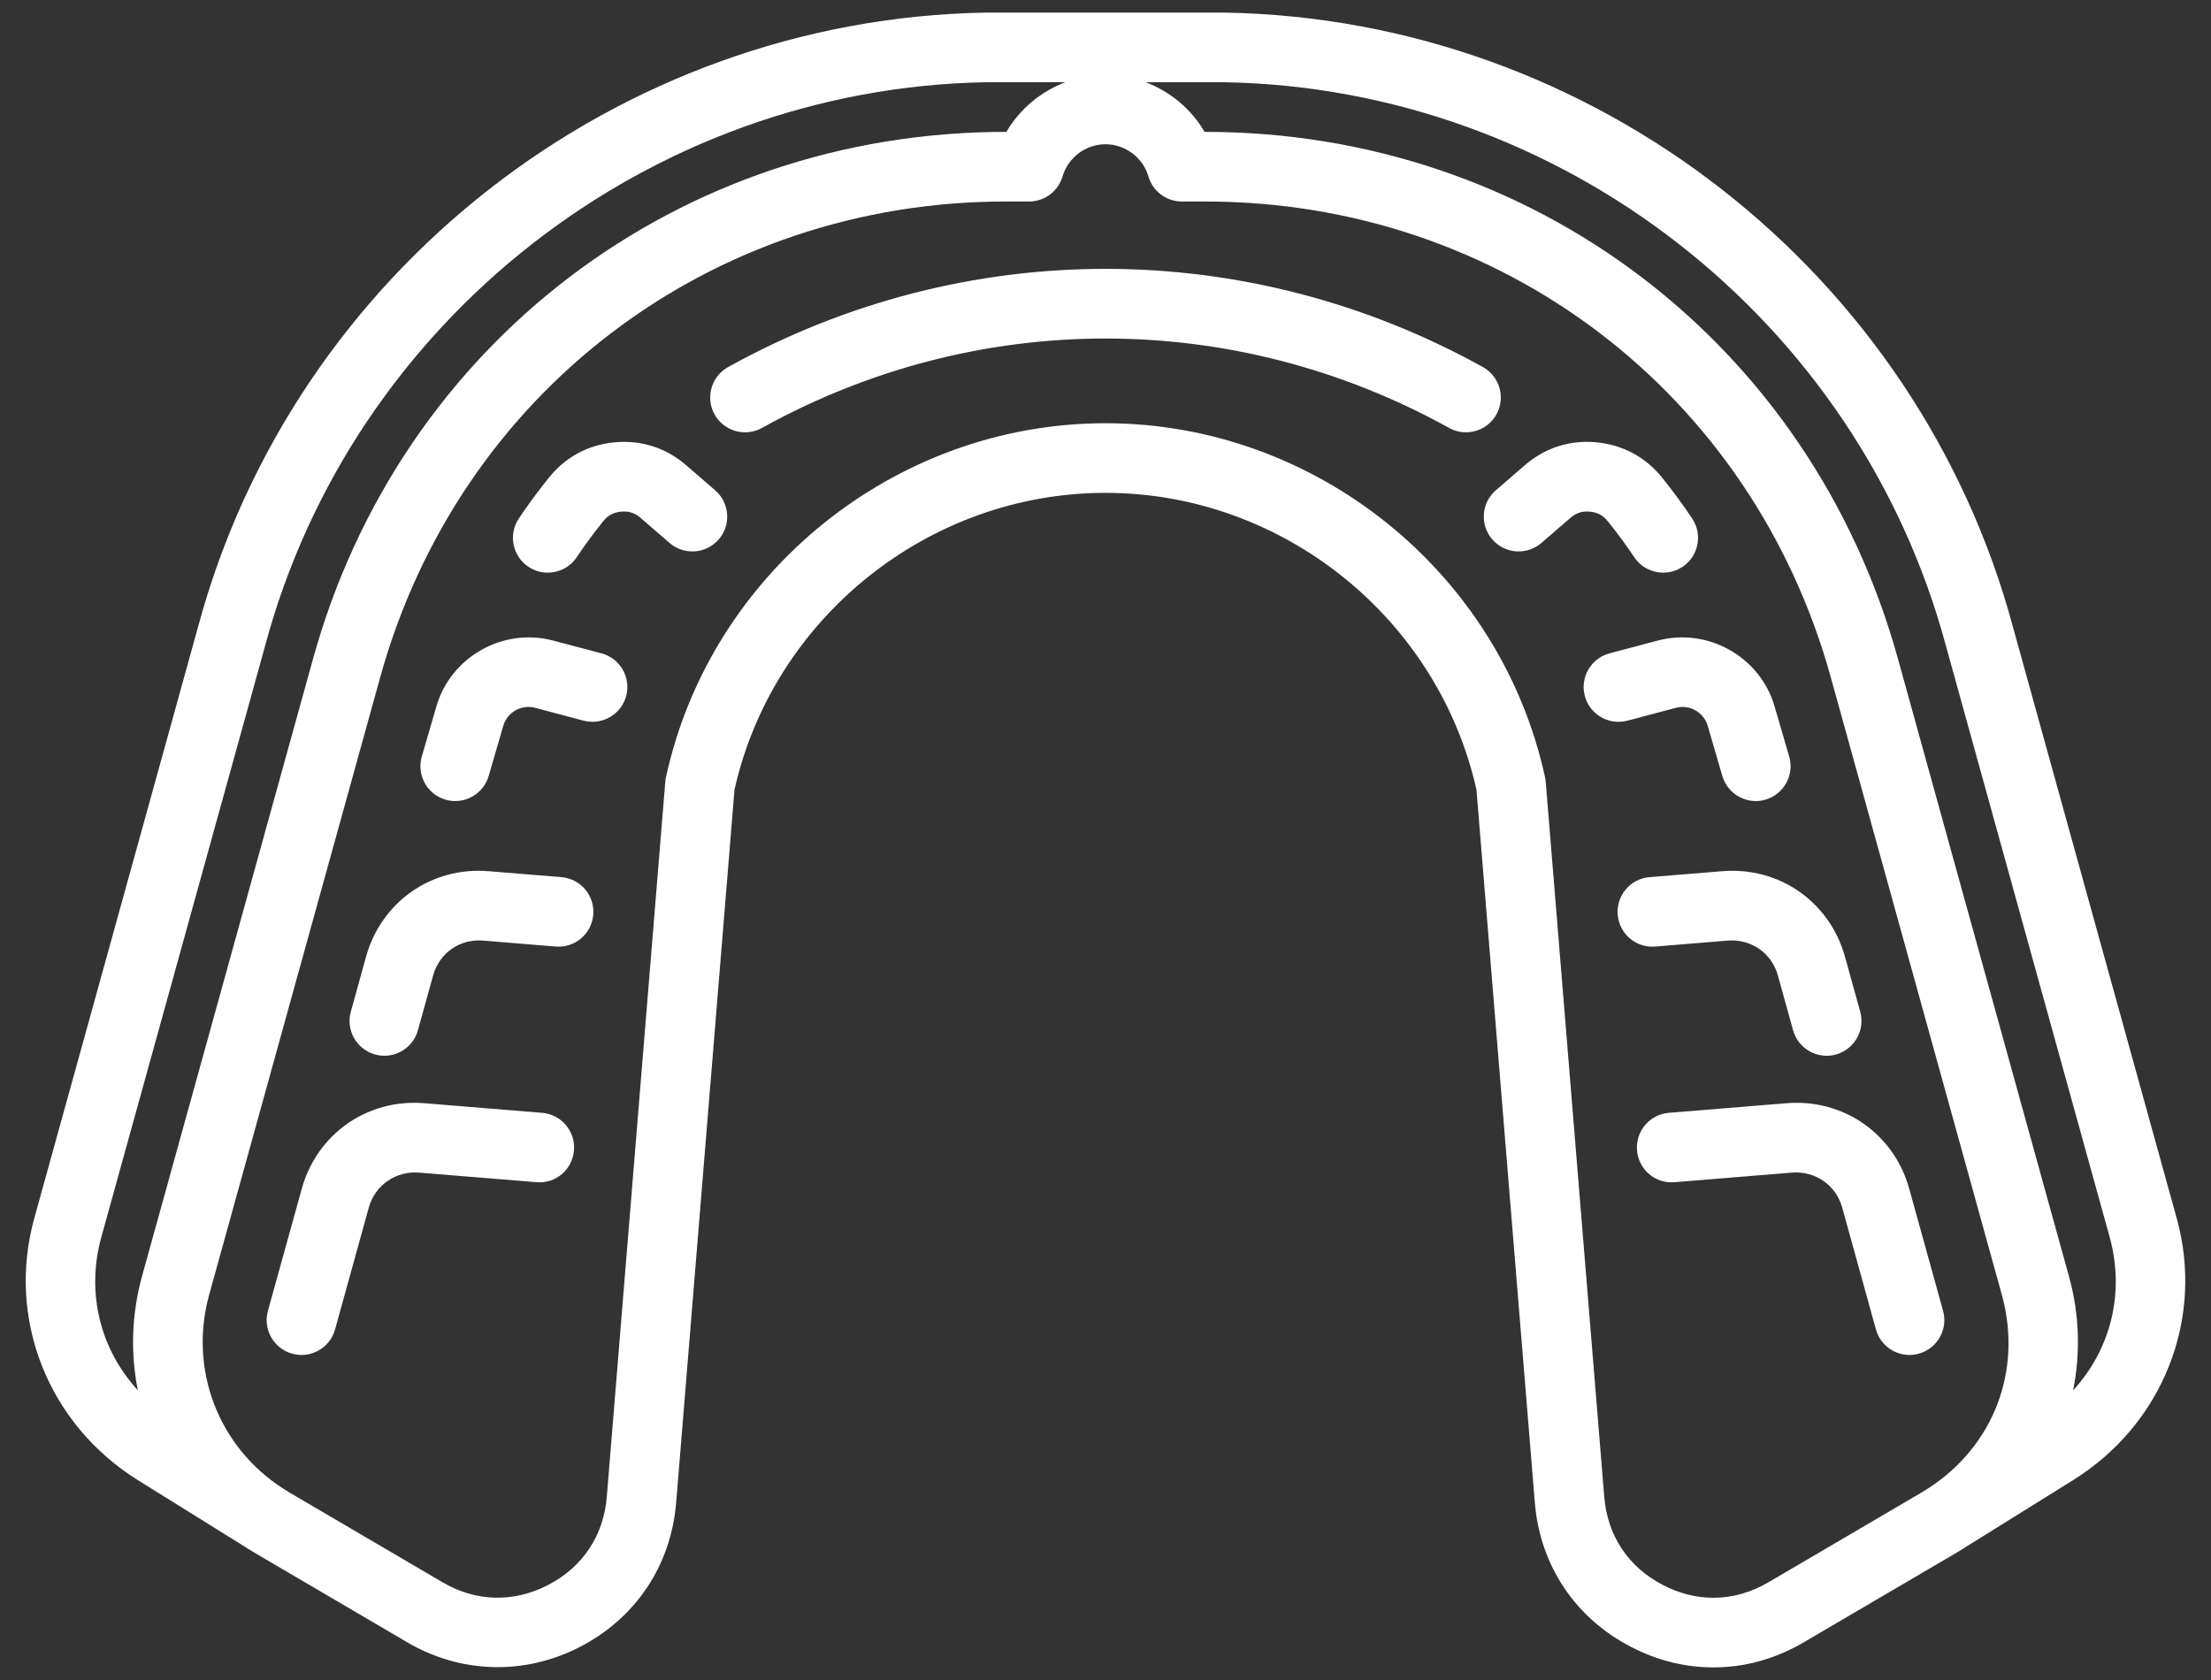 <svg xmlns="http://www.w3.org/2000/svg" width="50" height="38" viewBox="0 0 50 38" fill="none"><rect x="0" y="0" width="50" height="38" fill="#333333" stroke="none"/><path d="M12.98 26.02C12.945 26.453 12.569 26.78 12.131 26.74L9.472 26.523C8.95 26.485 8.482 26.806 8.34 27.314L7.577 30.071C7.481 30.419 7.164 30.648 6.818 30.648C6.749 30.648 6.678 30.638 6.608 30.619C6.189 30.503 5.943 30.07 6.059 29.65L6.823 26.893C7.168 25.645 8.308 24.847 9.601 24.954L12.259 25.171C12.693 25.206 13.016 25.587 12.98 26.02ZM12.696 19.84L11.054 19.706C9.763 19.597 8.621 20.398 8.276 21.645L7.934 22.882C7.817 23.302 8.063 23.735 8.482 23.851C8.552 23.871 8.623 23.88 8.693 23.88C9.037 23.88 9.355 23.652 9.451 23.303L9.794 22.065C9.934 21.557 10.398 21.232 10.926 21.275L12.567 21.41C13.001 21.446 13.381 21.123 13.416 20.689C13.452 20.255 13.129 19.875 12.696 19.84ZM13.601 14.778L12.502 14.487C11.375 14.191 10.195 14.857 9.869 15.976L9.539 17.111C9.417 17.528 9.657 17.966 10.074 18.087C10.148 18.109 10.222 18.119 10.295 18.119C10.636 18.119 10.95 17.896 11.051 17.551L11.382 16.415C11.47 16.111 11.792 15.927 12.1 16.01L13.198 16.301C13.617 16.41 14.05 16.161 14.161 15.741C14.272 15.32 14.022 14.889 13.601 14.778ZM15.516 10.522C15.061 10.129 14.503 9.95 13.905 10.004C13.307 10.059 12.791 10.334 12.414 10.803C12.174 11.1 11.945 11.412 11.733 11.727C11.491 12.088 11.588 12.578 11.949 12.82C12.084 12.909 12.236 12.953 12.387 12.953C12.641 12.953 12.89 12.831 13.042 12.604C13.228 12.327 13.429 12.052 13.64 11.791C13.749 11.656 13.875 11.589 14.047 11.573C14.22 11.557 14.355 11.601 14.486 11.714L15.143 12.282C15.472 12.566 15.97 12.529 16.254 12.2C16.538 11.871 16.502 11.374 16.172 11.089L15.516 10.522ZM43.941 29.65L43.177 26.893C42.832 25.645 41.69 24.848 40.399 24.954L37.74 25.171C37.307 25.206 36.984 25.587 37.02 26.02C37.055 26.453 37.433 26.779 37.869 26.74L40.528 26.523C41.054 26.484 41.519 26.805 41.66 27.314L42.423 30.071C42.52 30.42 42.836 30.648 43.182 30.648C43.251 30.648 43.322 30.638 43.392 30.619C43.811 30.503 44.057 30.07 43.941 29.65ZM39.074 21.275C39.602 21.235 40.066 21.557 40.206 22.066L40.549 23.303C40.646 23.652 40.962 23.88 41.307 23.88C41.377 23.88 41.448 23.871 41.518 23.852C41.937 23.735 42.183 23.302 42.067 22.882L41.724 21.645C41.379 20.398 40.236 19.599 38.946 19.706L37.304 19.84C36.87 19.875 36.548 20.255 36.583 20.689C36.619 21.123 36.997 21.447 37.432 21.41L39.074 21.275ZM36.802 16.301L37.9 16.01C38.208 15.929 38.53 16.111 38.618 16.416L38.949 17.551C39.05 17.896 39.364 18.119 39.705 18.119C39.778 18.119 39.852 18.109 39.925 18.087C40.343 17.966 40.583 17.528 40.461 17.111L40.13 15.976C39.805 14.857 38.625 14.192 37.497 14.487L36.399 14.778C35.978 14.889 35.728 15.321 35.839 15.741C35.95 16.162 36.383 16.411 36.802 16.301ZM35.953 11.573C36.125 11.589 36.251 11.656 36.36 11.791C36.57 12.052 36.772 12.327 36.958 12.604C37.11 12.831 37.359 12.953 37.613 12.953C37.764 12.953 37.916 12.909 38.051 12.82C38.412 12.578 38.509 12.088 38.267 11.727C38.055 11.412 37.826 11.1 37.586 10.802C37.209 10.334 36.693 10.059 36.094 10.004C35.496 9.949 34.939 10.129 34.484 10.522L33.827 11.09C33.498 11.374 33.462 11.871 33.746 12.2C34.03 12.529 34.528 12.566 34.857 12.282L35.514 11.714C35.645 11.601 35.779 11.557 35.953 11.573ZM33.841 9.373C34.052 8.992 33.914 8.513 33.534 8.302C28.19 5.341 21.81 5.341 16.466 8.302C16.086 8.513 15.948 8.992 16.159 9.373C16.37 9.753 16.849 9.89 17.23 9.68C22.095 6.983 27.905 6.983 32.771 9.68C32.892 9.747 33.022 9.778 33.151 9.778C33.428 9.778 33.697 9.633 33.841 9.373ZM46.874 33.484L44.448 34.995C44.438 35.001 44.429 35.008 44.42 35.015C44.415 35.018 44.409 35.02 44.404 35.023L44.269 35.107L40.791 37.147C40.149 37.524 39.461 37.715 38.749 37.715C38.104 37.715 37.474 37.558 36.877 37.247C35.615 36.592 34.825 35.403 34.709 33.986L33.389 17.862C32.515 13.969 28.995 11.148 25 11.148C21.005 11.148 17.485 13.969 16.61 17.862L15.291 33.986C15.175 35.403 14.385 36.591 13.123 37.247C11.873 37.897 10.423 37.859 9.209 37.147L5.749 35.117L5.63 35.044C5.625 35.041 5.62 35.041 5.617 35.038C5.602 35.029 5.588 35.018 5.574 35.008L3.125 33.484C1.09 32.217 0.145 29.834 0.775 27.557L4.479 14.179C6.64 6.145 13.964 0.429 22.288 0.285H27.698C36.036 0.429 43.36 6.145 45.522 14.184L49.225 27.557C49.855 29.834 48.911 32.217 46.874 33.484ZM3.118 31.448C2.95 30.615 2.973 29.733 3.213 28.863L7.08 14.899C9.053 7.772 15.347 2.983 22.743 2.983H22.76C23.06 2.466 23.535 2.072 24.09 1.86H22.302C14.689 1.992 7.98 7.228 5.999 14.594L2.293 27.977C1.942 29.244 2.266 30.518 3.118 31.448ZM43.455 33.759L43.602 33.667C45.088 32.71 45.742 30.994 45.269 29.283L41.402 15.32C39.62 8.882 33.936 4.558 27.257 4.558H26.727C26.378 4.558 26.069 4.328 25.971 3.992C25.846 3.563 25.447 3.263 25 3.263C24.553 3.263 24.154 3.562 24.029 3.991C23.931 4.327 23.622 4.558 23.272 4.558H22.743C16.064 4.558 10.38 8.882 8.598 15.32L4.731 29.283C4.262 30.977 4.939 32.736 6.414 33.677L6.564 33.77L10.005 35.788C10.764 36.234 11.617 36.254 12.397 35.85C13.179 35.443 13.649 34.735 13.722 33.858L15.045 17.68C15.048 17.645 15.053 17.61 15.061 17.576C16.073 12.939 20.253 9.573 25 9.573C29.747 9.573 33.927 12.939 34.939 17.576C34.947 17.611 34.952 17.645 34.955 17.68L36.279 33.858C36.351 34.735 36.821 35.443 37.603 35.85C37.974 36.042 38.359 36.14 38.748 36.14C39.177 36.14 39.597 36.022 39.995 35.788L43.455 33.759ZM47.707 27.977L44.003 14.599C42.02 7.228 35.311 1.992 27.685 1.86H25.91C26.465 2.072 26.94 2.466 27.24 2.983H27.257C34.653 2.983 40.947 7.772 42.92 14.899L46.786 28.863C47.028 29.732 47.05 30.615 46.881 31.45C47.734 30.518 48.058 29.244 47.707 27.977Z" fill="white"></path></svg>